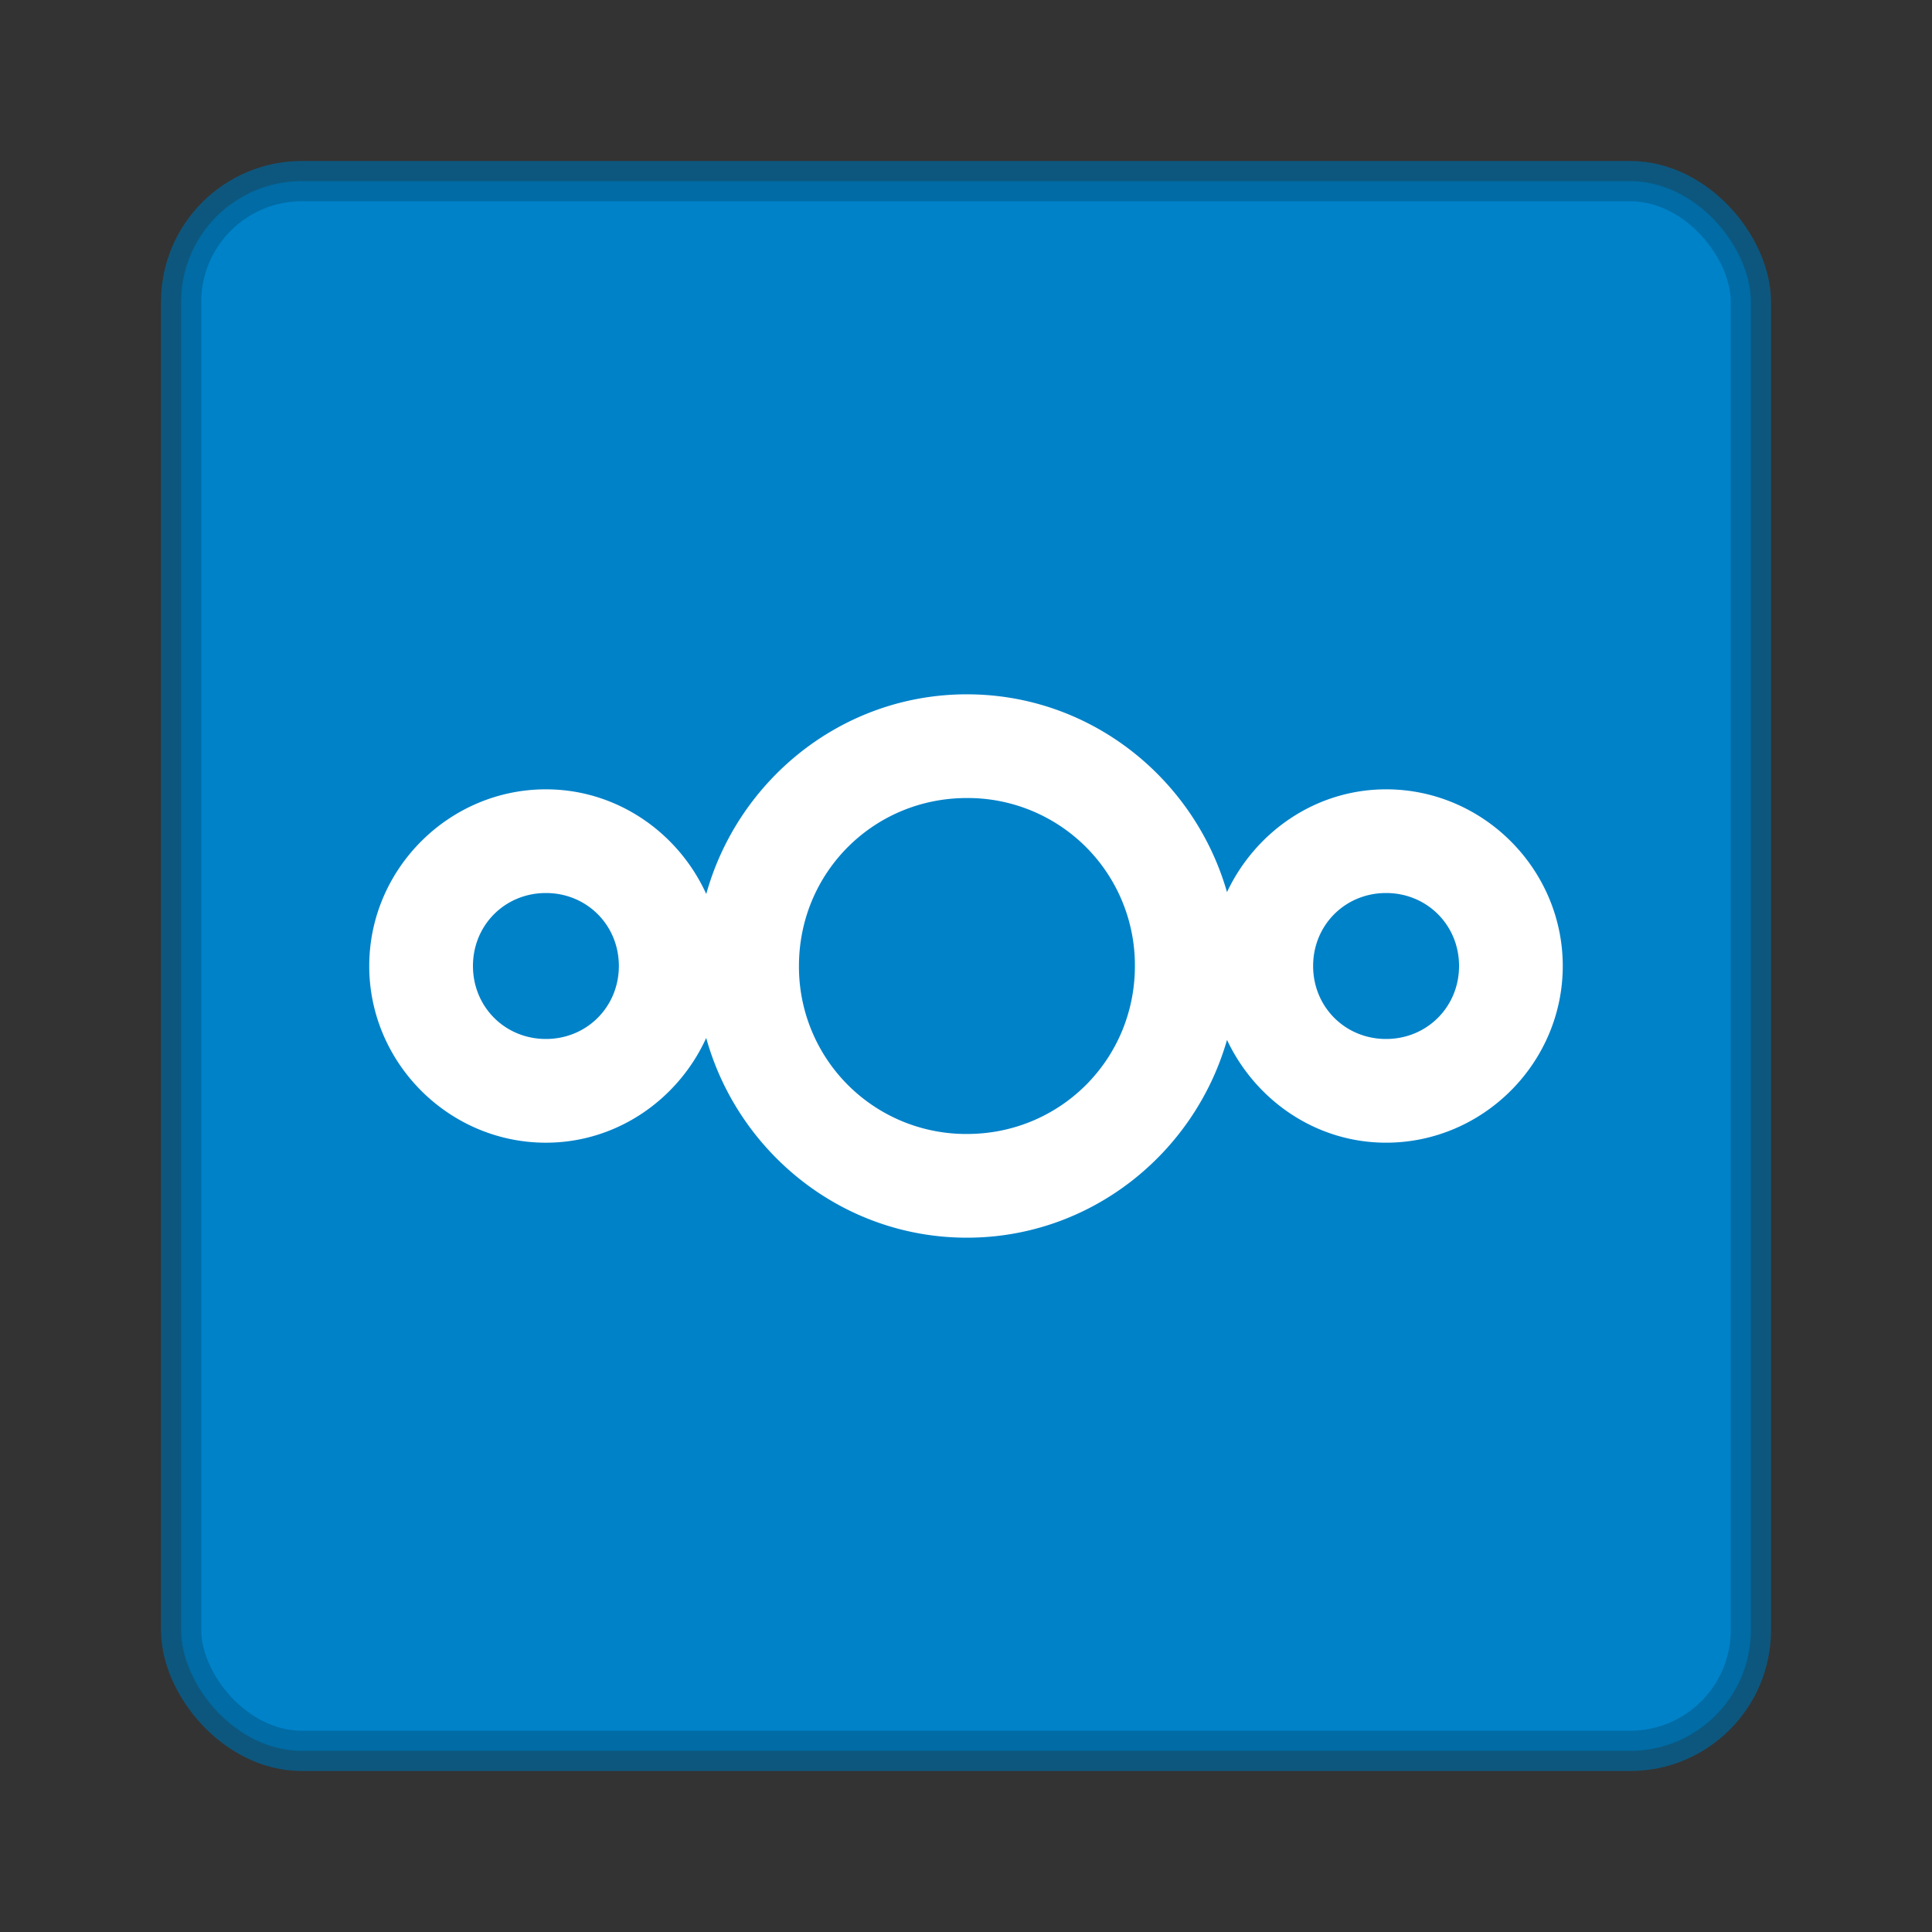 <?xml version="1.0" encoding="UTF-8" standalone="no"?>
<svg
   xmlns:dc="http://purl.org/dc/elements/1.1/"
   xmlns:cc="http://creativecommons.org/ns#"
   xmlns:rdf="http://www.w3.org/1999/02/22-rdf-syntax-ns#"
   xmlns:svg="http://www.w3.org/2000/svg"
   xmlns="http://www.w3.org/2000/svg"
   xmlns:sodipodi="http://sodipodi.sourceforge.net/DTD/sodipodi-0.dtd"
   xmlns:inkscape="http://www.inkscape.org/namespaces/inkscape"
   id="svg11300"
   width="48"
   height="48"
   style="enable-background:new"
   version="1.0"
   viewBox="0 0 48 48"
   sodipodi:docname="goa-account-owncloud.svg"
   inkscape:version="0.92.4 (5da689c313, 2019-01-14)">
  <rect x="0" y="0" width="48" height="48" fill="#333333" stroke="none"/>
  <defs
     id="defs13" />
  <sodipodi:namedview
     pagecolor="#ffffff"
     bordercolor="#666666"
     borderopacity="1"
     objecttolerance="10"
     gridtolerance="10"
     guidetolerance="10"
     inkscape:pageopacity="0"
     inkscape:pageshadow="2"
     inkscape:window-width="1366"
     inkscape:window-height="697"
     id="namedview11"
     showgrid="false"
     inkscape:zoom="7.375"
     inkscape:cx="58.998782"
     inkscape:cy="23.020569"
     inkscape:window-x="0"
     inkscape:window-y="0"
     inkscape:window-maximized="1"
     inkscape:current-layer="svg11300" />
  <title
     id="title4162">Adwaita Icon Template</title>
  <g
     id="layer1"
     transform="matrix(0.375,0,0,0.375,0,-64.5)"
     style="stroke-width:2.667">
    <g
       id="layer9"
       style="stroke-width:2.667">
      <g
         id="g3930"
         transform="translate(-300,-160)"
         style="stroke-width:2.667;enable-background:new">
        <g
           id="g2139"
           transform="translate(668,160)"
           style="stroke-width:2.667;enable-background:new">
          <rect
             id="rect2137"
             x="-356"
             y="184"
             width="104"
             height="104"
             rx="8"
             ry="8"
             style="fill:#0082c9;stroke-width:2.667;paint-order:normal;enable-background:new;stroke:#006498;stroke-opacity:0.745" />
        </g>
        <path
           id="path8670-3"
           d="m 364.06,378 c -8.237,0 -15.156,5.641 -17.269,13.23 -1.845,-4.059 -5.905,-6.935 -10.624,-6.935 -6.421,10e-4 -11.704,5.282 -11.704,11.705 -0.001,6.425 5.28,11.706 11.703,11.707 4.719,-10e-4 8.777,-2.88 10.622,-6.939 2.113,7.59 9.033,13.232 17.272,13.232 8.193,10e-4 15.077,-5.579 17.233,-13.104 1.875,3.984 5.873,6.81 10.537,6.81 6.425,0 11.707,-5.282 11.707,-11.707 0,-6.425 -5.282,-11.705 -11.706,-11.704 -4.664,0.001 -8.665,2.827 -10.539,6.811 -2.157,-7.525 -9.039,-13.106 -17.231,-13.105 z m 0,6.871 a 11.077,11.077 0 0 1 11.13,11.128 c 0,6.188 -4.942,11.131 -11.13,11.13 a 11.077,11.077 0 0 1 -11.127,-11.13 c 0,-6.188 4.942,-11.128 11.128,-11.128 z m -27.893,6.294 c 2.711,0 4.833,2.123 4.834,4.833 0,2.711 -2.122,4.837 -4.833,4.837 -2.71,0 -4.833,-2.126 -4.833,-4.837 0,-2.71 2.123,-4.833 4.833,-4.833 z m 55.664,0 c 2.711,0 4.835,2.122 4.835,4.833 0,2.712 -2.124,4.837 -4.835,4.837 -2.711,0 -4.834,-2.126 -4.833,-4.837 0,-2.71 2.123,-4.833 4.833,-4.833 z"
           style="color:#000000;text-indent:0;text-decoration:none;text-decoration-line:none;text-decoration-style:solid;text-decoration-color:#000000;text-transform:none;white-space:normal;isolation:auto;mix-blend-mode:normal;fill:#ffffff;stroke-width:2.667;enable-background:new"
           inkscape:connector-curvature="0" />
      </g>
    </g>
  </g>
</svg>
